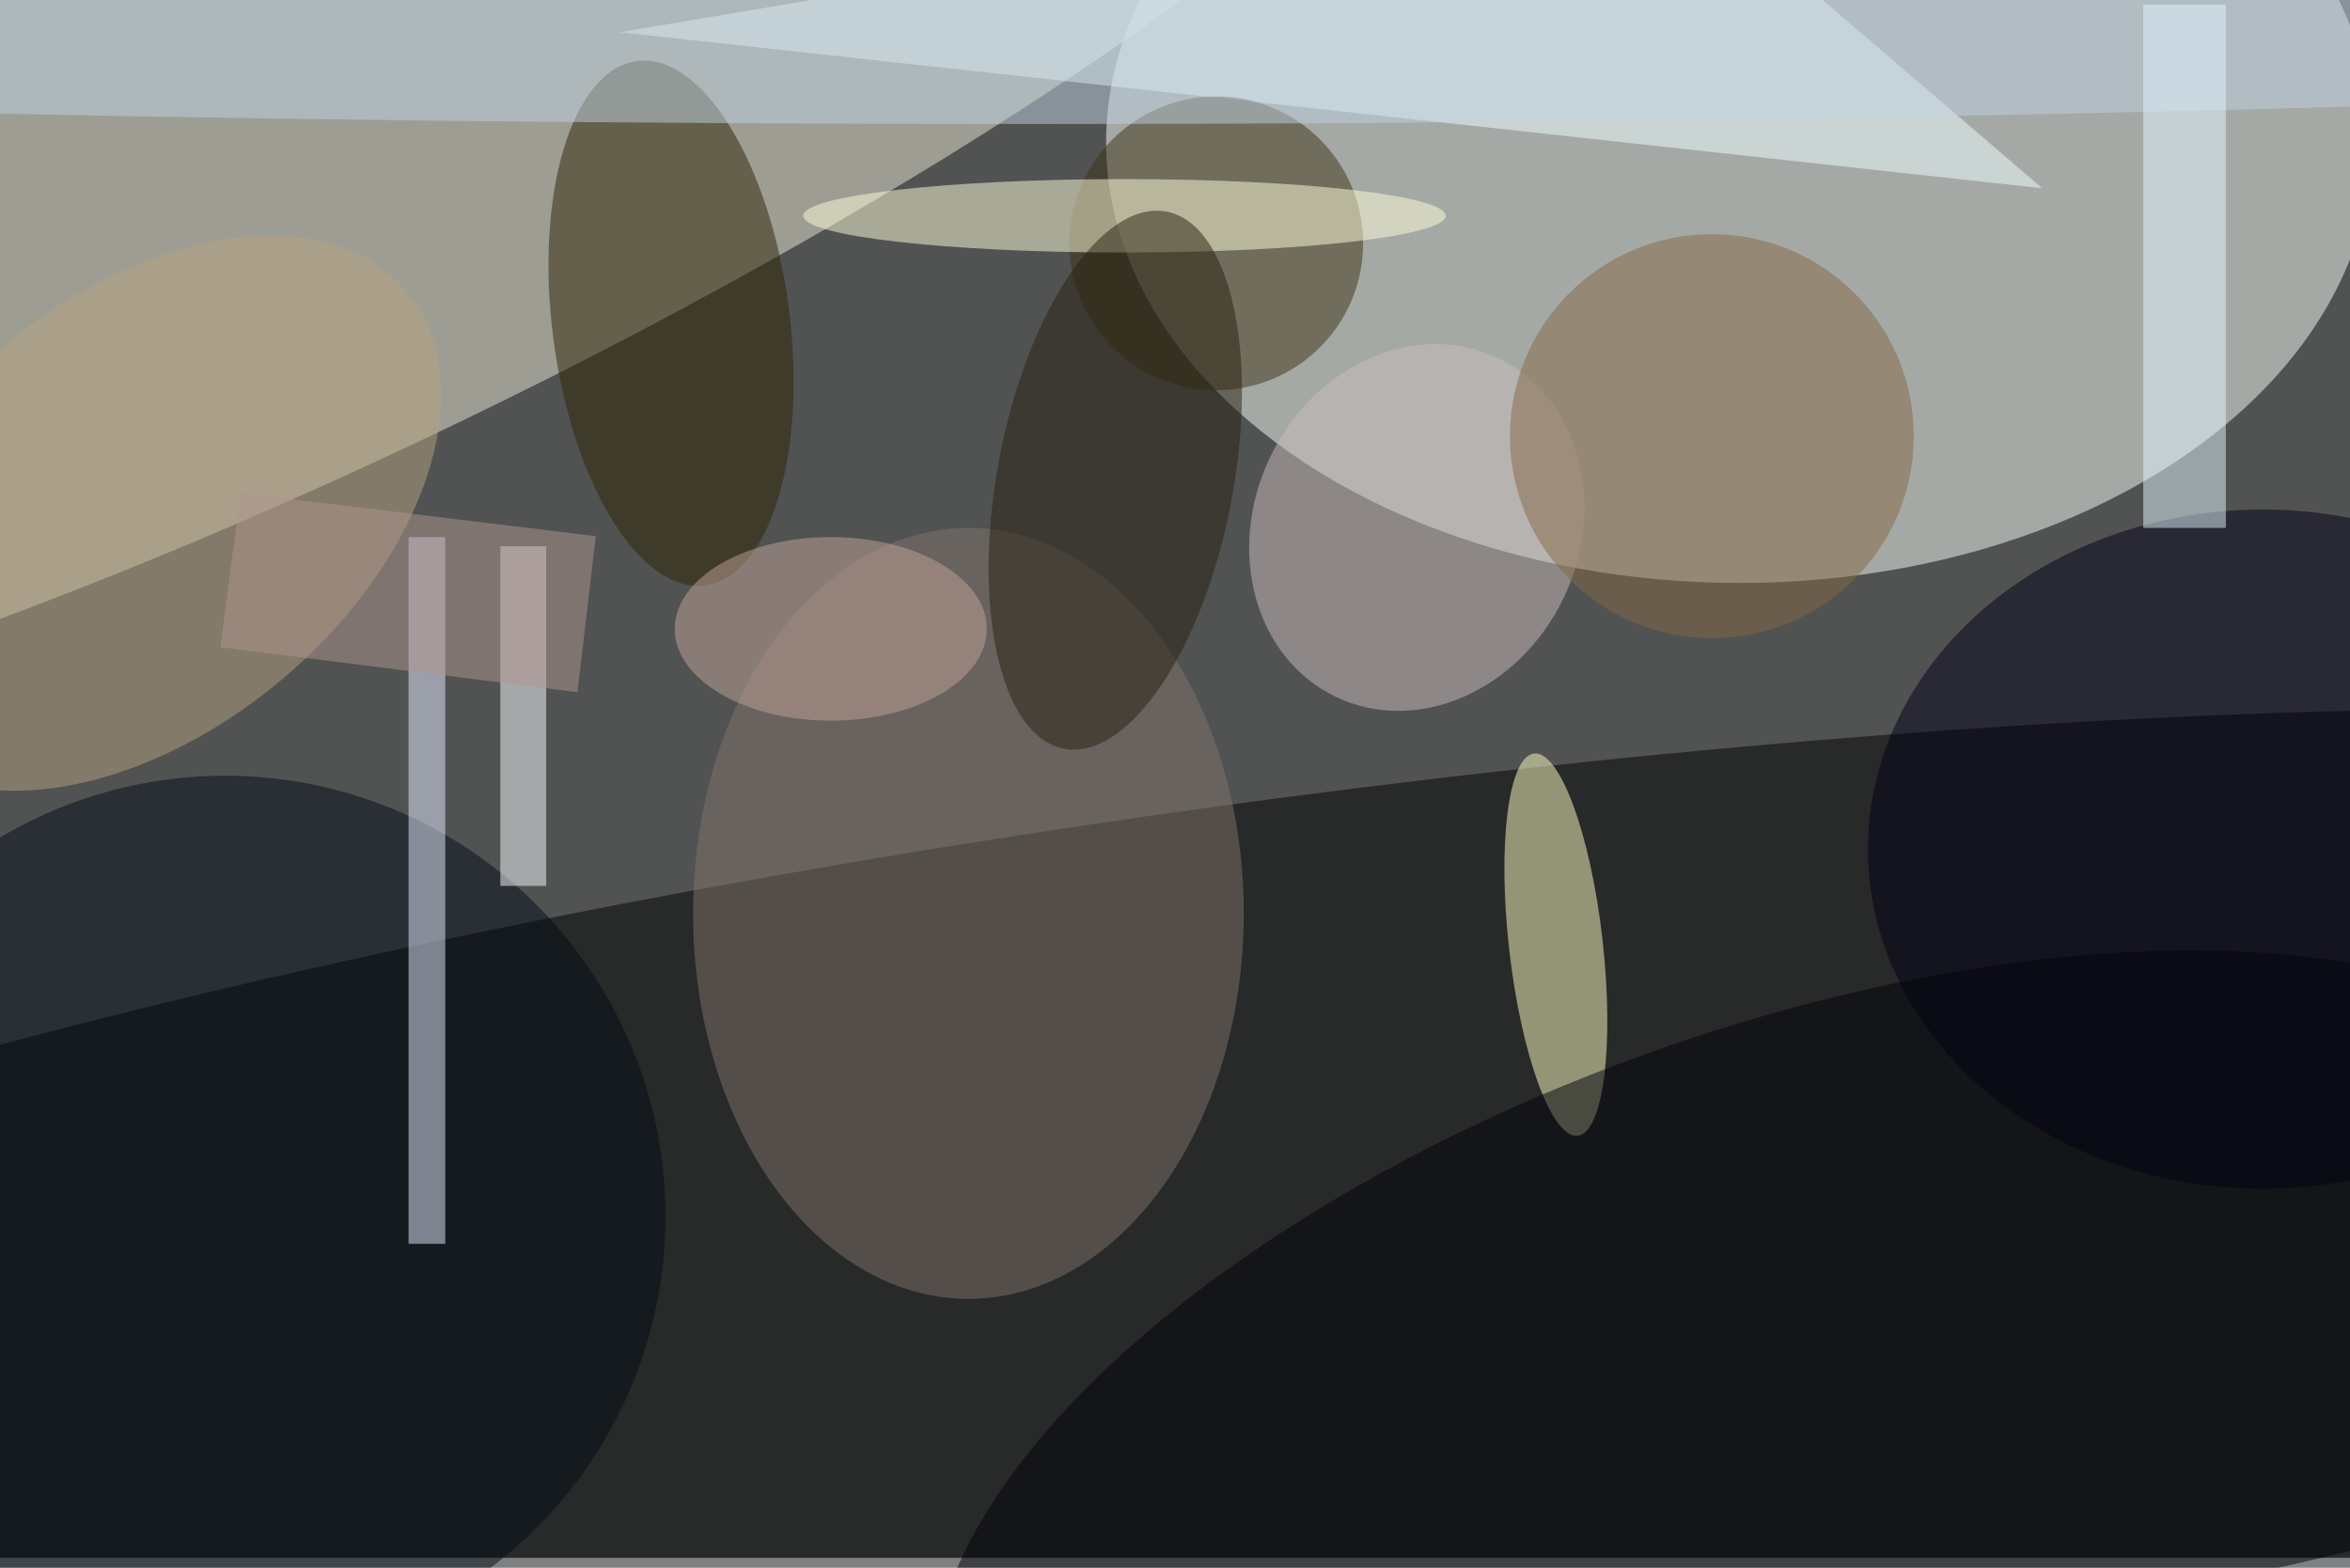 <svg xmlns="http://www.w3.org/2000/svg" viewBox="0 0 700 467"><filter id="b"><feGaussianBlur stdDeviation="12" /></filter><path fill="#515252" d="M0 0h700v464H0z"/><g filter="url(#b)" transform="translate(1.4 1.4) scale(2.734)" fill-opacity=".5"><ellipse fill="#fafff8" cx="189" cy="15" rx="69" ry="48"/><ellipse fill="#ebe9d7" rx="1" ry="1" transform="matrix(-131.946 63.617 -14.665 -30.416 35 15)"/><ellipse rx="1" ry="1" transform="matrix(-252.643 34.594 -6.936 -50.655 139 138)"/><ellipse fill="#81746c" cx="105" cy="99" rx="30" ry="42"/><ellipse fill="#ffffc5" rx="1" ry="1" transform="matrix(-5.079 .579 -2.375 -20.82 169 102.4)"/><ellipse fill="#2f2405" rx="1" ry="1" transform="matrix(-3.704 -28.562 12.829 -1.664 72.6 34.7)"/><path fill="#f1ffff" d="M180-16l42 36L67 3z"/><ellipse fill="#3d3316" cx="132" cy="26" rx="16" ry="16"/><ellipse fill="#b8a380" rx="1" ry="1" transform="matrix(15.236 18.087 -28.765 24.231 15 55.4)"/><ellipse fill="#030c16" cx="24" cy="132" rx="48" ry="48"/><ellipse fill="#000017" cx="246" cy="92" rx="43" ry="37"/><ellipse fill="#cbbfbc" rx="1" ry="1" transform="rotate(-154.4 83.4 11) scale(17.733 20.454)"/><ellipse fill="#876844" cx="186" cy="47" rx="22" ry="22"/><ellipse fill="#00020b" rx="1" ry="1" transform="matrix(-15.48 -43.128 92.208 -33.096 194.4 157.4)"/><path fill="#e7edff" d="M44 58h4v77h-4z"/><ellipse fill="#ffffda" cx="122" cy="23" rx="35" ry="4"/><ellipse fill="#c0d3e2" cx="112" cy="2" rx="255" ry="11"/><path fill="#fcfcff" d="M54 59h5v37h-5z"/><ellipse fill="#262110" rx="1" ry="1" transform="matrix(12.622 2.408 -5.581 29.256 121 51.8)"/><path fill="#e2f6ff" d="M233 0h9v57h-9z"/><ellipse fill="#c3a599" cx="90" cy="68" rx="17" ry="10"/><path fill="#b19690" d="M25.7 53.2l38.7 4.7-2 17L23.5 70z"/></g></svg>